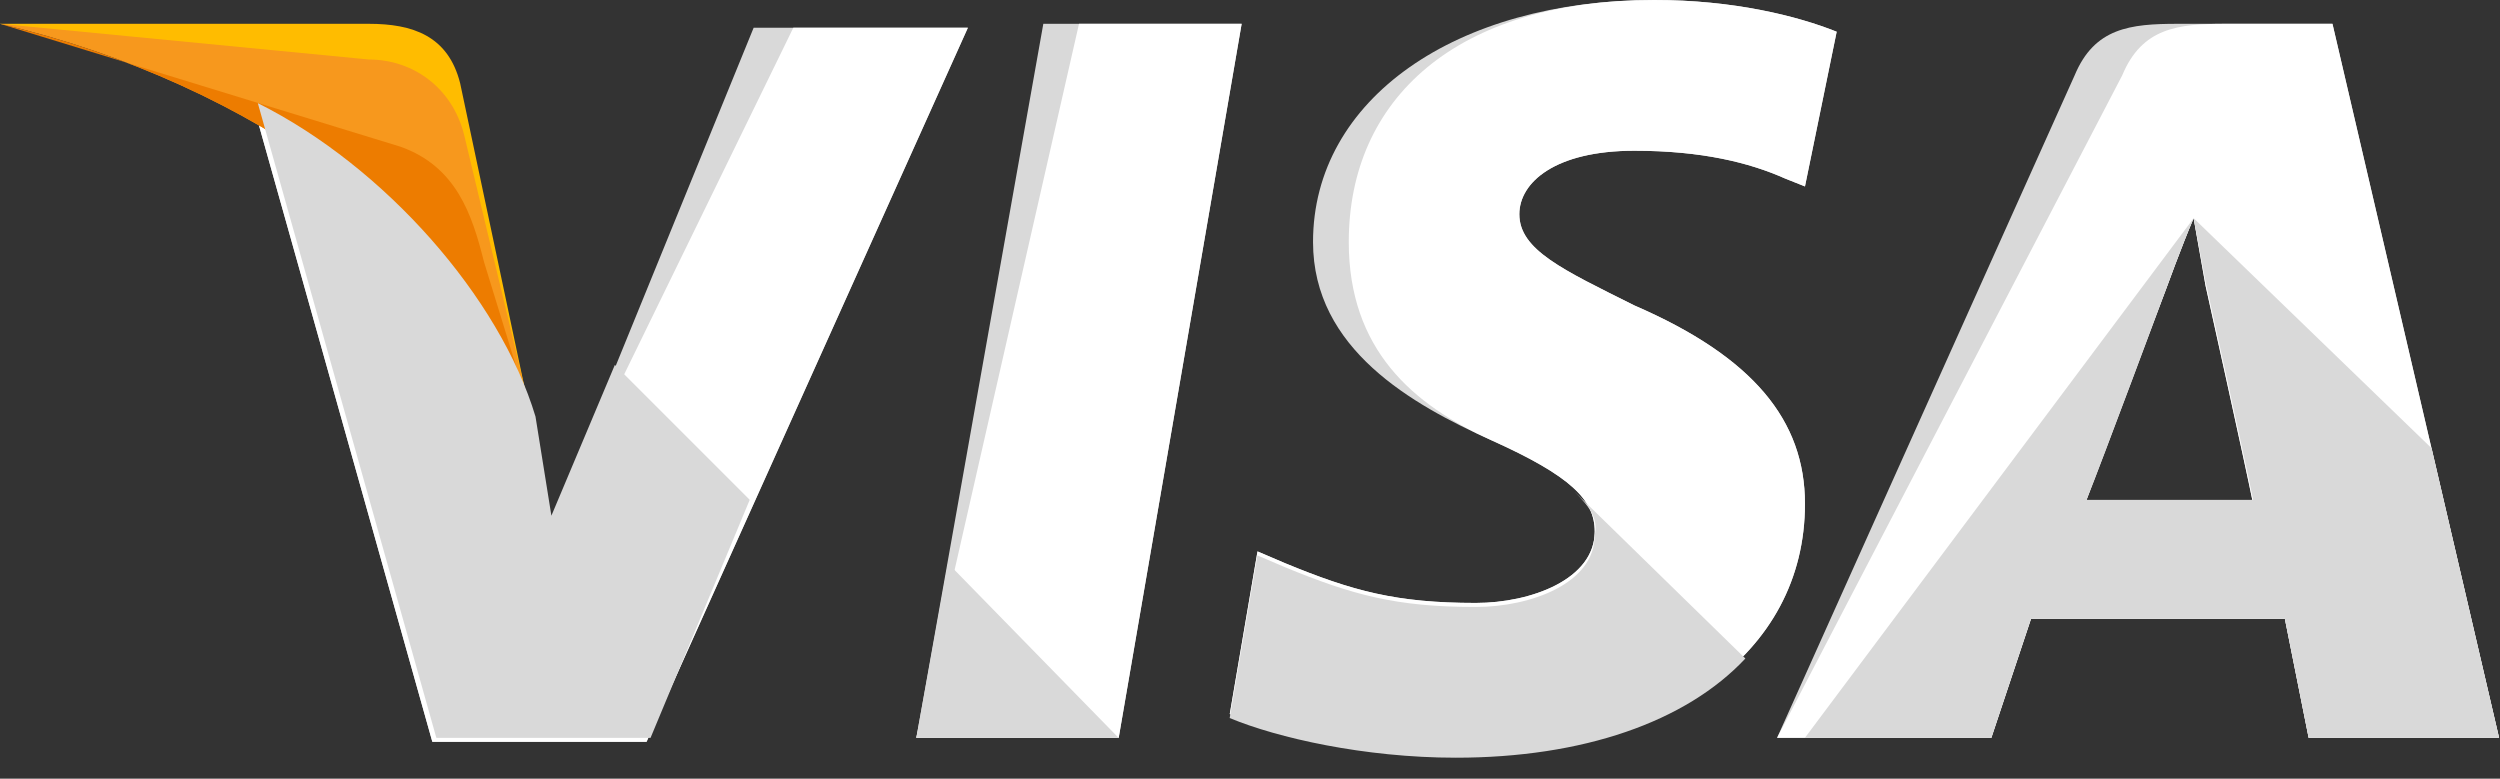 <svg width="61" height="19" viewBox="0 0 61 19" fill="none" xmlns="http://www.w3.org/2000/svg">
    <rect x="0" y="0" width="61" height="19" fill="#333333" stroke="none"/>
    <path d="M22.359 18.003L25.457 0.581H30.296L27.296 18.003H22.359Z" fill="#D9D9D9"/>
    <path d="M22.359 18.003L26.328 0.581H30.296L27.296 18.003H22.359Z" fill="white"/>
    <path d="M44.815 0.774C43.847 0.387 42.298 0 40.363 0C35.523 0 32.038 2.42 32.038 5.904C32.038 8.518 34.458 9.873 36.394 10.744C38.33 11.615 38.911 12.196 38.911 12.97C38.911 14.132 37.362 14.712 36.007 14.712C34.071 14.712 33.006 14.422 31.361 13.744L30.683 13.454L30.006 17.422C31.167 17.906 33.297 18.39 35.523 18.39C40.653 18.39 44.041 15.971 44.041 12.293C44.041 10.26 42.782 8.711 39.879 7.453C38.136 6.582 37.072 6.098 37.072 5.227C37.072 4.452 37.943 3.678 39.879 3.678C41.524 3.678 42.686 3.968 43.557 4.356L44.041 4.549L44.815 0.774Z" fill="#D9D9D9"/>
    <path d="M44.815 0.774C43.847 0.387 42.298 0 40.363 0C35.523 0 32.91 2.42 32.91 5.904C32.91 8.518 34.458 9.873 36.394 10.744C38.33 11.615 38.911 12.196 38.911 12.97C38.911 14.132 37.362 14.712 36.007 14.712C34.071 14.712 33.006 14.422 31.361 13.744L30.683 13.454L30.006 17.422C31.167 17.906 33.297 18.39 35.523 18.39C40.653 18.39 44.041 15.971 44.041 12.293C44.041 10.26 42.782 8.711 39.879 7.453C38.136 6.582 37.072 6.098 37.072 5.227C37.072 4.452 37.943 3.678 39.879 3.678C41.524 3.678 42.686 3.968 43.557 4.356L44.041 4.549L44.815 0.774Z" fill="white"/>
    <path d="M53.137 0.581C51.976 0.581 51.105 0.678 50.621 1.839L43.361 18.003H48.588L49.556 15.1H55.751L56.331 18.003H60.977L56.912 0.581H53.137ZM50.911 12.196C51.201 11.325 52.847 7.066 52.847 7.066C52.847 7.066 53.234 6.001 53.524 5.324L53.815 6.969C53.815 6.969 54.783 11.325 54.976 12.293H50.911V12.196Z" fill="#D9D9D9"/>
    <path d="M54.299 0.581C53.137 0.581 52.266 0.678 51.782 1.839L43.361 18.003H48.588L49.556 15.1H55.751L56.331 18.003H60.977L56.912 0.581H54.299ZM50.911 12.196C51.298 11.228 52.847 7.066 52.847 7.066C52.847 7.066 53.234 6.001 53.524 5.324L53.815 6.969C53.815 6.969 54.783 11.325 54.976 12.293H50.911V12.196Z" fill="white"/>
    <path d="M13.453 12.776L12.969 10.26C12.098 7.356 9.291 4.162 6.193 2.613L10.549 18.1H15.776L23.616 0.677H18.389L13.453 12.776Z" fill="#D9D9D9"/>
    <path d="M13.453 12.776L12.969 10.26C12.098 7.356 9.291 4.162 6.193 2.613L10.549 18.1H15.776L23.616 0.677H19.357L13.453 12.776Z" fill="white"/>
    <path d="M0 0.581L0.871 0.775C7.066 2.226 11.325 5.904 12.97 10.26L11.228 2.033C10.937 0.871 10.066 0.581 9.002 0.581H0Z" fill="#FFBC00"/>
    <path d="M0 0.581C6.195 2.033 11.325 5.808 12.97 10.163L11.325 3.291C11.034 2.13 10.066 1.452 9.002 1.452L0 0.581Z" fill="#F7981D"/>
    <path d="M0 0.581C6.195 2.033 11.325 5.808 12.97 10.163L11.809 6.388C11.518 5.227 11.131 4.065 9.776 3.581L0 0.581Z" fill="#ED7C00"/>
    <path d="M18.293 12.196L15.002 8.905L13.454 12.583L13.066 10.164C12.195 7.26 9.388 4.066 6.291 2.517L10.647 18.004H15.873L18.293 12.196Z" fill="#D9D9D9"/>
    <path d="M27.294 18.004L23.132 13.745L22.357 18.004H27.294Z" fill="#D9D9D9"/>
    <path d="M38.425 12.003C38.812 12.39 39.005 12.68 38.909 13.068C38.909 14.229 37.36 14.81 36.005 14.81C34.069 14.81 33.004 14.519 31.359 13.842L30.681 13.552L30.004 17.52C31.165 18.004 33.295 18.488 35.521 18.488C38.618 18.488 41.135 17.617 42.587 16.068L38.425 12.003Z" fill="#D9D9D9"/>
    <path d="M44.039 18.004H48.588L49.556 15.1H55.751L56.332 18.004H60.978L59.332 10.938L53.525 5.324L53.815 6.873C53.815 6.873 54.783 11.228 54.977 12.196H50.911C51.298 11.228 52.847 7.066 52.847 7.066C52.847 7.066 53.234 6.002 53.525 5.324" fill="#D9D9D9"/>
</svg>
